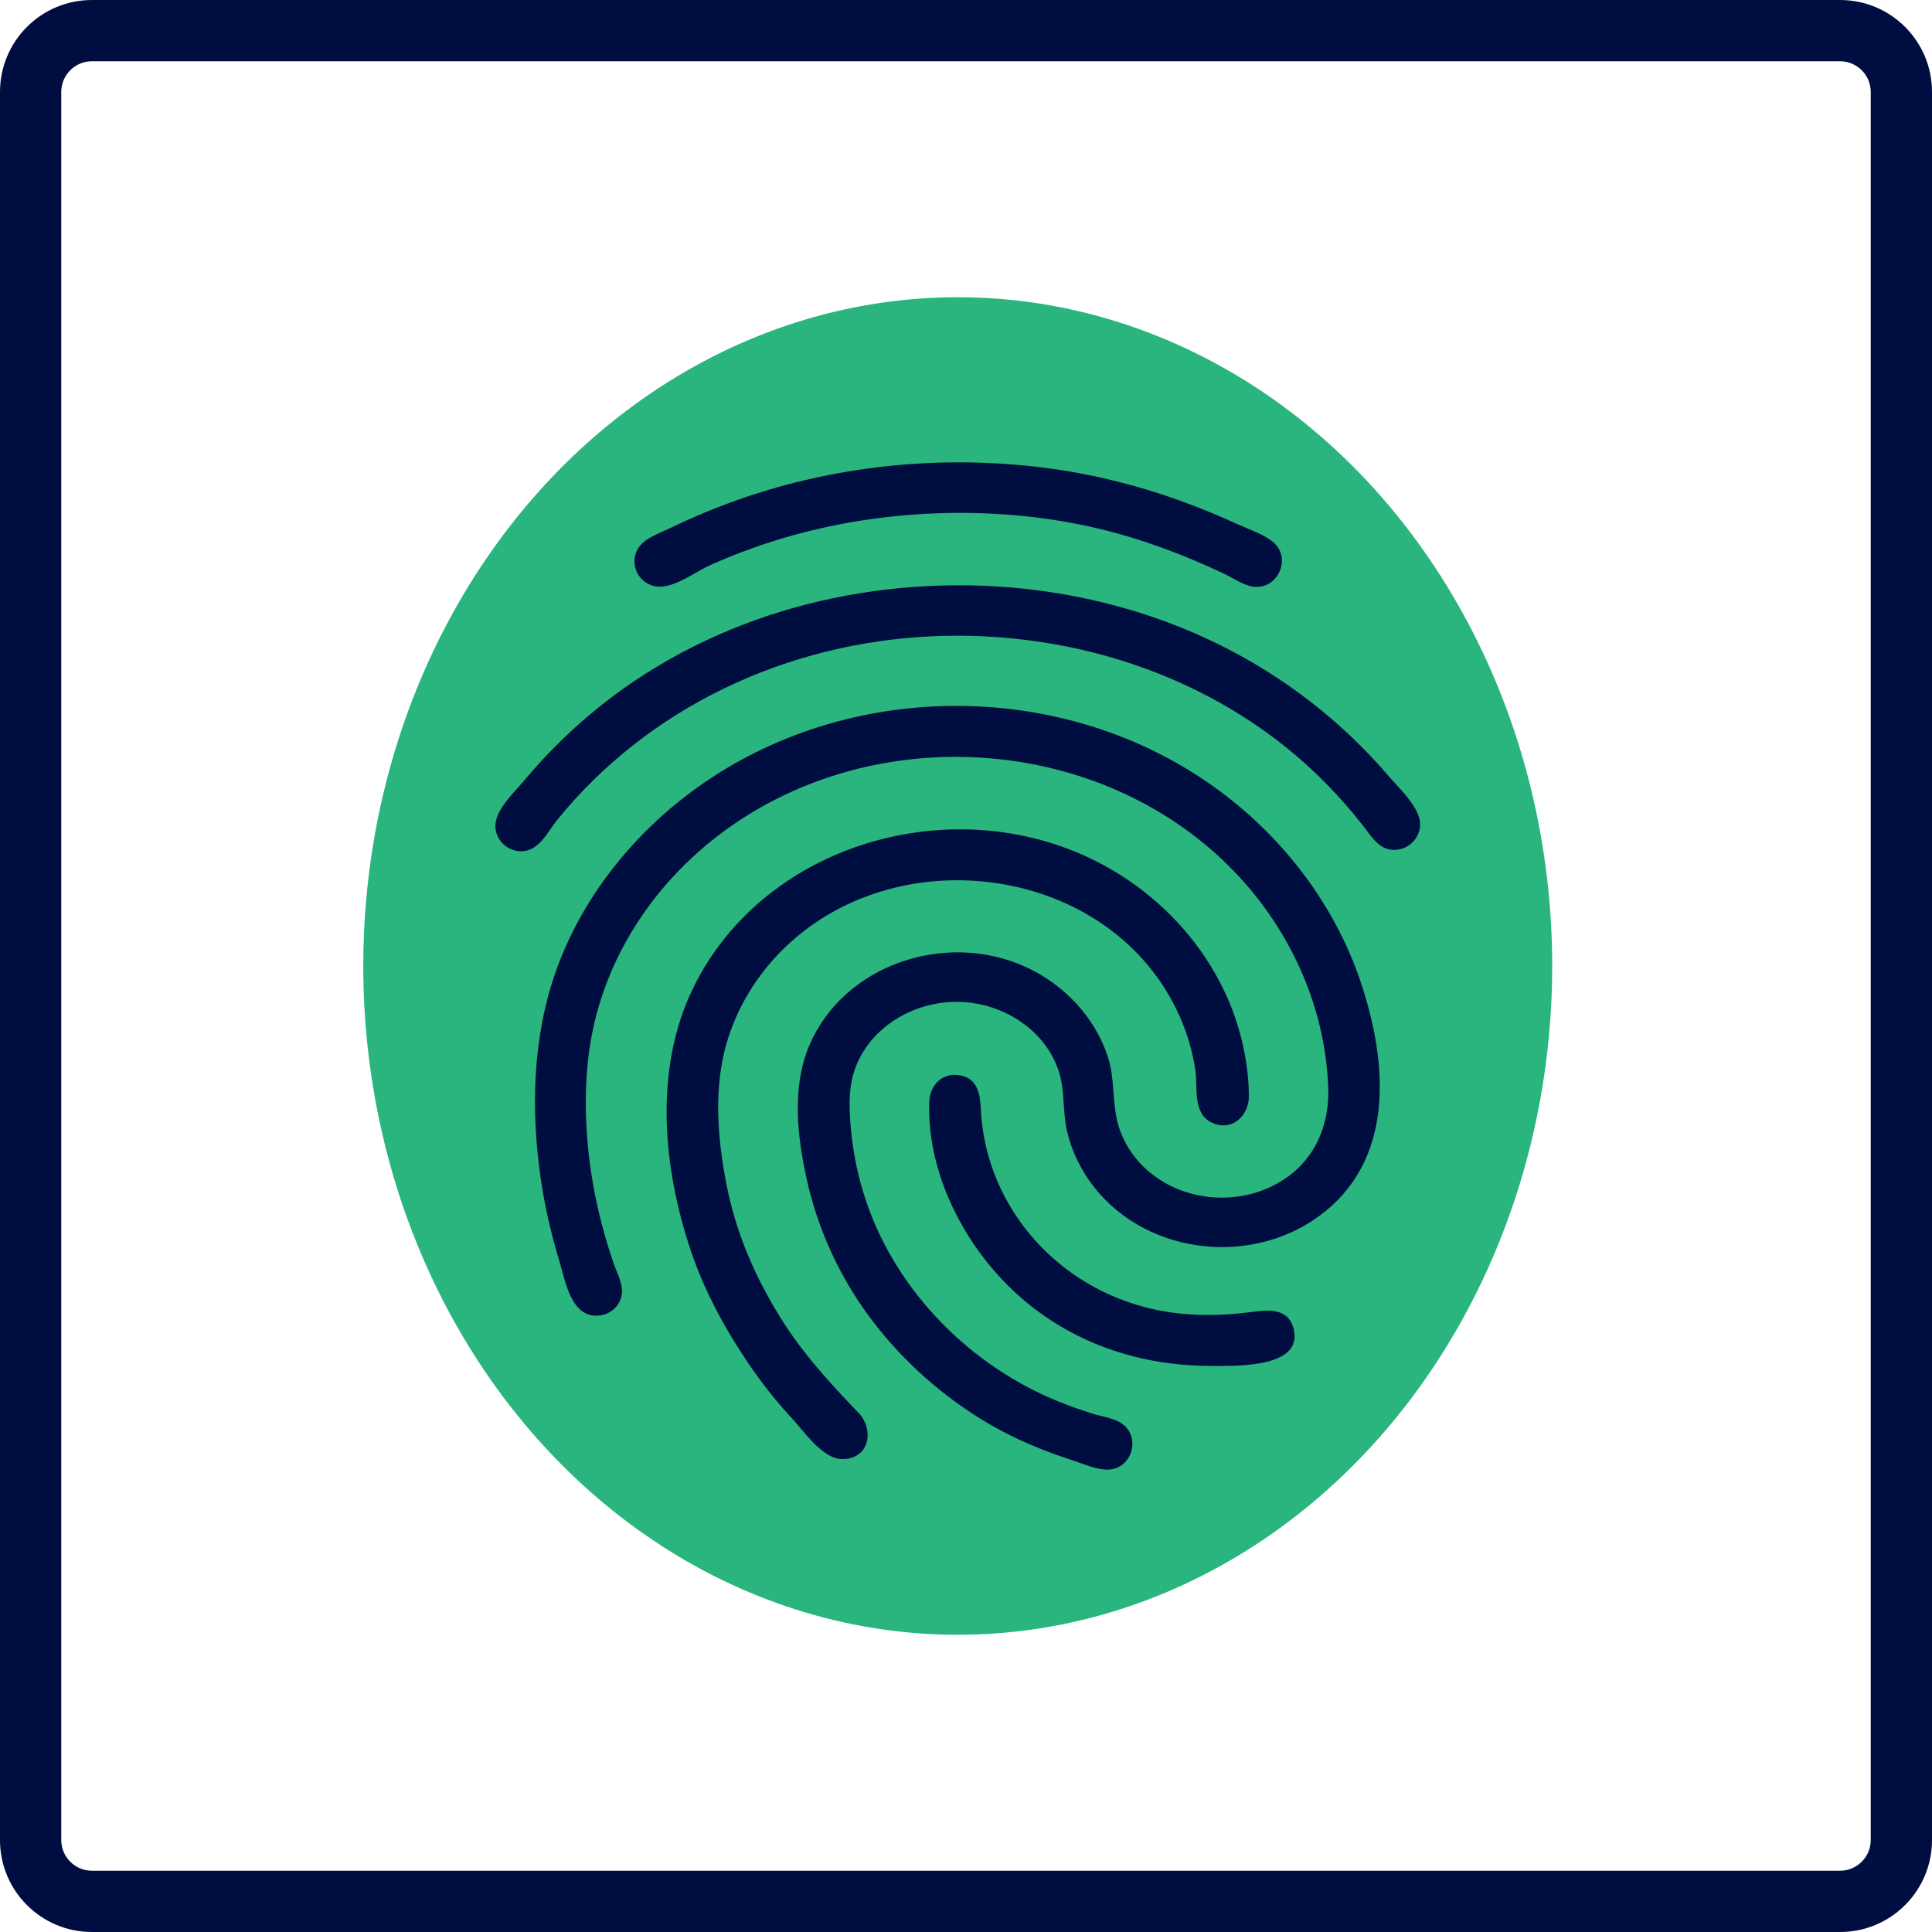 <svg width="117" height="117" viewBox="0 0 117 117" fill="none" xmlns="http://www.w3.org/2000/svg">
<path d="M111.435 117H5.565C2.493 117 0 114.507 0 111.435V5.565C0 2.493 2.493 0 5.565 0H111.435C114.507 0 117 2.493 117 5.565V111.435C117 114.507 114.507 117 111.435 117ZM5.565 3.71C4.545 3.71 3.71 4.545 3.71 5.565V111.435C3.71 112.455 4.545 113.29 5.565 113.29H111.435C112.455 113.29 113.29 112.455 113.29 111.435V5.565C113.29 4.545 112.455 3.71 111.435 3.71H5.565Z" fill="#000D40"/>
<ellipse cx="58" cy="58.5" rx="36" ry="40.5" fill="#29B57D"/>
<path d="M76.097 35.542C75.929 35.542 75.761 35.511 75.594 35.46C75.427 35.409 75.262 35.338 75.101 35.258C74.939 35.179 74.779 35.091 74.624 35.005C74.468 34.919 74.317 34.836 74.17 34.766C73.986 34.679 73.801 34.593 73.615 34.507C73.43 34.422 73.244 34.338 73.057 34.255C72.871 34.173 72.684 34.091 72.496 34.011C72.308 33.931 72.12 33.852 71.931 33.774C71.606 33.64 71.279 33.511 70.95 33.386C70.621 33.26 70.29 33.14 69.958 33.023C69.626 32.907 69.293 32.796 68.957 32.688C68.621 32.582 68.284 32.48 67.945 32.384C67.287 32.196 66.623 32.028 65.954 31.882C65.286 31.735 64.613 31.609 63.937 31.503C63.261 31.396 62.581 31.309 61.9 31.242C61.218 31.174 60.534 31.127 59.849 31.097C58.398 31.035 56.947 31.052 55.504 31.15C54.061 31.247 52.626 31.426 51.206 31.686C49.787 31.947 48.384 32.29 47.006 32.716C45.628 33.143 44.274 33.654 42.953 34.25C42.706 34.361 42.435 34.517 42.148 34.681C41.861 34.845 41.559 35.019 41.253 35.165C40.947 35.312 40.637 35.432 40.332 35.49C40.027 35.548 39.727 35.544 39.445 35.443C39.178 35.348 38.959 35.192 38.793 34.998C38.627 34.804 38.513 34.573 38.458 34.33C38.404 34.086 38.407 33.83 38.477 33.586C38.546 33.342 38.68 33.111 38.885 32.915C38.995 32.809 39.122 32.715 39.258 32.629C39.395 32.543 39.541 32.465 39.69 32.392C39.84 32.318 39.992 32.251 40.141 32.184C40.291 32.117 40.437 32.052 40.574 31.986C40.739 31.906 40.904 31.827 41.07 31.75C41.236 31.672 41.403 31.595 41.57 31.52C41.737 31.444 41.905 31.37 42.074 31.297C42.241 31.224 42.41 31.151 42.58 31.081C42.906 30.944 43.234 30.812 43.564 30.684C43.894 30.556 44.225 30.433 44.559 30.314C44.892 30.195 45.227 30.08 45.563 29.97C45.9 29.86 46.238 29.755 46.577 29.654C47.949 29.247 49.344 28.916 50.754 28.659C52.165 28.402 53.591 28.22 55.023 28.113C56.455 28.007 57.893 27.975 59.327 28.019C60.762 28.063 62.193 28.181 63.611 28.375C64.393 28.482 65.171 28.614 65.943 28.771C66.715 28.927 67.481 29.108 68.241 29.311C69.002 29.514 69.755 29.741 70.502 29.989C71.249 30.237 71.989 30.506 72.72 30.796C72.908 30.871 73.096 30.946 73.282 31.023C73.469 31.1 73.655 31.178 73.841 31.258C74.027 31.337 74.212 31.418 74.397 31.499C74.582 31.581 74.766 31.664 74.95 31.748C75.124 31.827 75.314 31.906 75.509 31.987C75.705 32.068 75.906 32.151 76.102 32.24C76.299 32.33 76.492 32.426 76.671 32.531C76.85 32.637 77.016 32.753 77.159 32.882C77.408 33.109 77.552 33.388 77.606 33.68C77.66 33.972 77.625 34.276 77.515 34.551C77.405 34.827 77.222 35.075 76.98 35.253C76.738 35.431 76.438 35.541 76.096 35.541L76.097 35.542ZM31.564 51.553C31.318 51.553 31.087 51.496 30.881 51.396C30.675 51.297 30.495 51.154 30.352 50.982C30.208 50.81 30.103 50.609 30.047 50.391C29.99 50.173 29.983 49.94 30.036 49.704C30.087 49.481 30.185 49.256 30.314 49.035C30.442 48.813 30.601 48.595 30.771 48.384C30.941 48.172 31.123 47.966 31.299 47.771C31.474 47.575 31.643 47.389 31.789 47.216C32.141 46.797 32.504 46.386 32.876 45.984C33.249 45.583 33.633 45.191 34.026 44.809C34.419 44.426 34.822 44.053 35.235 43.692C35.648 43.33 36.071 42.978 36.503 42.638C37.352 41.969 38.235 41.344 39.148 40.765C40.061 40.187 41.004 39.653 41.971 39.166C42.939 38.68 43.931 38.24 44.943 37.848C45.955 37.457 46.986 37.113 48.032 36.818C50.156 36.22 52.343 35.816 54.552 35.609C56.76 35.401 58.991 35.39 61.203 35.576C63.415 35.763 65.609 36.147 67.743 36.731C69.878 37.315 71.953 38.099 73.929 39.084C74.897 39.566 75.838 40.095 76.749 40.668C77.661 41.241 78.543 41.858 79.391 42.517C80.24 43.175 81.054 43.875 81.831 44.614C82.609 45.353 83.349 46.131 84.048 46.945C84.204 47.127 84.382 47.32 84.567 47.522C84.752 47.723 84.942 47.934 85.121 48.15C85.301 48.367 85.47 48.589 85.611 48.816C85.753 49.043 85.867 49.273 85.937 49.504C86.004 49.725 86.015 49.948 85.981 50.161C85.947 50.374 85.867 50.576 85.749 50.755C85.632 50.934 85.477 51.091 85.294 51.211C85.111 51.331 84.899 51.414 84.668 51.45C84.399 51.491 84.166 51.465 83.96 51.393C83.754 51.321 83.574 51.201 83.411 51.054C83.247 50.907 83.1 50.732 82.957 50.55C82.815 50.367 82.68 50.175 82.539 49.996C82.369 49.778 82.196 49.562 82.019 49.349C81.843 49.136 81.664 48.925 81.482 48.717C81.3 48.509 81.114 48.303 80.927 48.099C80.738 47.896 80.548 47.695 80.354 47.497C78.817 45.927 77.112 44.558 75.28 43.395C73.448 42.23 71.49 41.271 69.449 40.519C67.408 39.767 65.284 39.223 63.121 38.891C60.957 38.558 58.754 38.436 56.553 38.528C54.334 38.622 52.144 38.937 50.02 39.464C47.897 39.992 45.84 40.731 43.887 41.673C41.934 42.616 40.085 43.761 38.379 45.099C36.672 46.437 35.107 47.969 33.721 49.684C33.576 49.864 33.436 50.07 33.291 50.279C33.145 50.488 32.995 50.699 32.829 50.888C32.663 51.076 32.481 51.243 32.274 51.362C32.066 51.481 31.833 51.553 31.564 51.553V51.553ZM51.014 88.36C50.717 88.36 50.425 88.257 50.143 88.091C49.862 87.925 49.589 87.695 49.331 87.441C49.073 87.186 48.83 86.907 48.604 86.641C48.379 86.376 48.173 86.125 47.99 85.926C47.788 85.708 47.59 85.487 47.395 85.263C47.2 85.039 47.009 84.812 46.821 84.582C46.633 84.353 46.45 84.12 46.27 83.884C46.09 83.648 45.914 83.41 45.743 83.168C45.334 82.592 44.94 82.003 44.565 81.401C44.19 80.8 43.834 80.187 43.501 79.562C43.167 78.938 42.858 78.301 42.575 77.654C42.293 77.007 42.037 76.349 41.815 75.681C41.397 74.429 41.049 73.119 40.799 71.782C40.549 70.446 40.398 69.082 40.373 67.723C40.349 66.364 40.45 65.008 40.706 63.687C40.961 62.367 41.371 61.081 41.963 59.862C43.047 57.628 44.595 55.75 46.444 54.262C48.292 52.774 50.44 51.676 52.727 51.004C55.012 50.332 57.435 50.086 59.831 50.3C62.227 50.515 64.597 51.191 66.777 52.362C67.808 52.916 68.779 53.571 69.672 54.313C70.567 55.054 71.383 55.881 72.106 56.78C72.829 57.678 73.457 58.649 73.975 59.676C74.493 60.703 74.9 61.786 75.18 62.911C75.25 63.195 75.314 63.483 75.369 63.771C75.425 64.061 75.472 64.352 75.511 64.645C75.55 64.937 75.58 65.231 75.6 65.525C75.62 65.818 75.63 66.112 75.63 66.405C75.63 66.697 75.564 66.978 75.448 67.226C75.331 67.474 75.163 67.689 74.957 67.849C74.752 68.01 74.508 68.115 74.239 68.144C73.971 68.174 73.678 68.126 73.375 67.98C73.085 67.84 72.888 67.64 72.754 67.402C72.619 67.164 72.547 66.888 72.505 66.597C72.464 66.306 72.455 66 72.447 65.702C72.438 65.403 72.431 65.114 72.394 64.854C72.353 64.57 72.303 64.287 72.242 64.006C72.182 63.724 72.112 63.446 72.032 63.17C71.952 62.894 71.863 62.62 71.764 62.35C71.666 62.08 71.557 61.813 71.441 61.549C70.415 59.242 68.819 57.401 66.893 56.049C64.967 54.697 62.712 53.835 60.369 53.486C58.026 53.136 55.595 53.299 53.317 53.998C51.04 54.697 48.916 55.932 47.186 57.726C46.786 58.14 46.414 58.579 46.072 59.038C45.729 59.498 45.416 59.979 45.136 60.477C44.856 60.975 44.609 61.491 44.399 62.022C44.188 62.552 44.013 63.096 43.876 63.65C43.715 64.306 43.61 64.976 43.551 65.653C43.493 66.33 43.48 67.015 43.504 67.7C43.527 68.384 43.587 69.069 43.673 69.746C43.758 70.423 43.87 71.094 43.999 71.749C44.14 72.471 44.317 73.178 44.527 73.87C44.737 74.562 44.98 75.24 45.254 75.906C45.528 76.572 45.833 77.227 46.167 77.871C46.501 78.516 46.862 79.15 47.251 79.776C47.586 80.316 47.94 80.833 48.309 81.334C48.68 81.835 49.066 82.32 49.465 82.793C49.864 83.267 50.276 83.731 50.699 84.191C51.122 84.65 51.554 85.106 51.995 85.563C52.232 85.811 52.394 86.109 52.477 86.417C52.56 86.725 52.564 87.044 52.487 87.332C52.41 87.62 52.25 87.876 52.006 88.061C51.762 88.246 51.433 88.359 51.017 88.359L51.014 88.36ZM73.327 82.718C72.169 82.718 71.028 82.619 69.917 82.418C68.806 82.218 67.725 81.917 66.686 81.515C65.647 81.112 64.65 80.608 63.709 80.001C62.767 79.394 61.88 78.685 61.062 77.872C60.341 77.156 59.672 76.358 59.077 75.499C58.482 74.64 57.961 73.721 57.534 72.763C57.106 71.806 56.774 70.81 56.557 69.797C56.34 68.785 56.239 67.757 56.274 66.734C56.283 66.496 56.331 66.266 56.416 66.058C56.502 65.85 56.623 65.663 56.776 65.511C56.929 65.358 57.114 65.24 57.327 65.168C57.539 65.096 57.78 65.071 58.043 65.106C58.334 65.144 58.561 65.234 58.74 65.364C58.918 65.493 59.047 65.66 59.141 65.853C59.235 66.045 59.294 66.262 59.333 66.489C59.371 66.717 59.389 66.956 59.4 67.191C59.423 67.703 59.48 68.212 59.567 68.716C59.654 69.22 59.772 69.718 59.919 70.207C60.067 70.697 60.245 71.178 60.45 71.647C60.656 72.117 60.891 72.575 61.152 73.017C61.706 73.957 62.366 74.811 63.114 75.571C63.862 76.331 64.697 76.996 65.6 77.556C66.503 78.116 67.474 78.571 68.495 78.91C69.515 79.249 70.583 79.472 71.682 79.569C72.007 79.597 72.331 79.616 72.655 79.626C72.98 79.635 73.304 79.636 73.628 79.627C73.952 79.619 74.275 79.603 74.599 79.578C74.922 79.553 75.246 79.52 75.569 79.48C75.841 79.446 76.129 79.405 76.413 79.385C76.698 79.364 76.978 79.364 77.235 79.412C77.492 79.459 77.726 79.554 77.917 79.723C78.108 79.892 78.257 80.135 78.343 80.481C78.492 81.077 78.345 81.515 78.017 81.836C77.691 82.158 77.183 82.363 76.612 82.494C76.04 82.625 75.403 82.681 74.818 82.704C74.232 82.728 73.697 82.719 73.327 82.719V82.718ZM67.072 89C66.897 89 66.717 88.977 66.534 88.94C66.35 88.902 66.165 88.85 65.981 88.791C65.796 88.732 65.614 88.667 65.436 88.602C65.257 88.538 65.084 88.475 64.919 88.422C64.727 88.36 64.536 88.297 64.345 88.231C64.154 88.165 63.964 88.099 63.774 88.029C63.585 87.96 63.396 87.889 63.209 87.815C63.021 87.742 62.834 87.667 62.648 87.589C62.335 87.459 62.025 87.323 61.719 87.18C61.412 87.037 61.109 86.888 60.809 86.732C60.509 86.576 60.213 86.414 59.921 86.244C59.629 86.075 59.34 85.899 59.056 85.717C58.437 85.319 57.834 84.892 57.251 84.438C56.667 83.984 56.103 83.504 55.562 83C55.022 82.496 54.504 81.968 54.014 81.419C53.523 80.87 53.059 80.301 52.626 79.712C52.176 79.102 51.759 78.47 51.376 77.818C50.992 77.167 50.643 76.496 50.329 75.811C50.015 75.125 49.736 74.424 49.495 73.71C49.253 72.996 49.048 72.27 48.882 71.535C48.733 70.875 48.598 70.191 48.498 69.498C48.397 68.804 48.33 68.099 48.315 67.397C48.3 66.695 48.339 65.996 48.448 65.311C48.557 64.627 48.739 63.958 49.01 63.317C49.531 62.088 50.31 61.037 51.26 60.187C52.21 59.338 53.333 58.689 54.541 58.263C55.748 57.838 57.043 57.635 58.337 57.678C59.632 57.722 60.926 58.01 62.135 58.566C62.712 58.831 63.261 59.153 63.772 59.523C64.283 59.894 64.755 60.314 65.18 60.775C65.605 61.236 65.982 61.739 66.303 62.275C66.623 62.812 66.886 63.383 67.084 63.98C67.186 64.291 67.255 64.603 67.305 64.915C67.354 65.227 67.384 65.539 67.409 65.853C67.435 66.166 67.456 66.479 67.487 66.793C67.518 67.106 67.558 67.42 67.624 67.734C67.686 68.037 67.776 68.332 67.889 68.618C68.001 68.904 68.138 69.18 68.296 69.444C68.453 69.709 68.633 69.961 68.83 70.2C69.028 70.438 69.244 70.661 69.477 70.867C69.978 71.31 70.542 71.666 71.147 71.933C71.751 72.201 72.393 72.379 73.05 72.466C73.706 72.553 74.376 72.549 75.032 72.453C75.688 72.356 76.332 72.166 76.938 71.881C77.559 71.589 78.096 71.225 78.549 70.802C79.002 70.378 79.373 69.897 79.661 69.37C79.95 68.844 80.158 68.272 80.286 67.668C80.414 67.064 80.463 66.429 80.435 65.775C80.381 64.525 80.202 63.29 79.909 62.084C79.615 60.879 79.206 59.704 78.693 58.574C78.179 57.445 77.56 56.359 76.847 55.336C76.133 54.311 75.324 53.347 74.43 52.458C72.47 50.509 70.184 48.985 67.716 47.892C65.247 46.8 62.596 46.139 59.905 45.918C57.214 45.697 54.483 45.915 51.856 46.58C49.229 47.245 46.705 48.356 44.426 49.922C43.212 50.757 42.092 51.704 41.086 52.747C40.08 53.789 39.187 54.927 38.427 56.143C37.666 57.359 37.039 58.651 36.563 60.004C36.087 61.357 35.762 62.77 35.609 64.225C35.543 64.847 35.502 65.474 35.485 66.102C35.468 66.731 35.475 67.361 35.503 67.99C35.531 68.619 35.581 69.248 35.651 69.873C35.72 70.498 35.811 71.12 35.919 71.736C35.99 72.14 36.07 72.543 36.158 72.944C36.246 73.345 36.342 73.744 36.446 74.141C36.55 74.539 36.662 74.934 36.781 75.327C36.9 75.721 37.026 76.112 37.16 76.5C37.215 76.659 37.281 76.822 37.348 76.987C37.415 77.152 37.483 77.32 37.538 77.49C37.593 77.659 37.636 77.831 37.656 78.003C37.676 78.175 37.671 78.348 37.631 78.519C37.594 78.678 37.531 78.825 37.447 78.959C37.363 79.092 37.258 79.21 37.136 79.311C37.015 79.412 36.878 79.495 36.73 79.556C36.582 79.617 36.423 79.657 36.258 79.671C35.833 79.709 35.493 79.592 35.217 79.377C34.941 79.161 34.728 78.849 34.557 78.494C34.386 78.139 34.257 77.744 34.149 77.364C34.041 76.984 33.952 76.619 33.863 76.327C33.734 75.904 33.613 75.479 33.5 75.052C33.388 74.625 33.283 74.196 33.187 73.764C33.092 73.334 33.004 72.9 32.925 72.466C32.847 72.032 32.777 71.596 32.716 71.159C32.598 70.307 32.509 69.449 32.456 68.587C32.403 67.726 32.385 66.861 32.407 65.998C32.429 65.136 32.49 64.274 32.597 63.418C32.703 62.563 32.854 61.713 33.055 60.874C33.383 59.501 33.856 58.172 34.453 56.901C35.05 55.629 35.772 54.415 36.599 53.273C37.425 52.13 38.358 51.058 39.377 50.071C40.395 49.085 41.5 48.183 42.671 47.38C44.952 45.815 47.455 44.648 50.068 43.876C52.682 43.103 55.404 42.728 58.123 42.749C60.842 42.769 63.557 43.186 66.155 44C68.754 44.813 71.236 46.023 73.488 47.629C74.518 48.363 75.49 49.173 76.394 50.05C77.298 50.926 78.133 51.868 78.89 52.868C79.647 53.867 80.325 54.923 80.914 56.026C81.503 57.129 82.002 58.279 82.401 59.468C82.792 60.629 83.119 61.86 83.325 63.106C83.531 64.353 83.614 65.615 83.517 66.84C83.42 68.066 83.142 69.254 82.625 70.353C82.108 71.451 81.351 72.46 80.296 73.326C79.257 74.18 78.067 74.781 76.814 75.136C75.561 75.491 74.246 75.6 72.957 75.471C71.668 75.341 70.405 74.972 69.257 74.371C68.109 73.77 67.076 72.936 66.246 71.877C66.053 71.631 65.874 71.375 65.708 71.11C65.542 70.846 65.391 70.573 65.255 70.293C65.118 70.013 64.997 69.726 64.892 69.433C64.787 69.141 64.698 68.842 64.626 68.54C64.552 68.23 64.508 67.916 64.477 67.602C64.446 67.288 64.428 66.972 64.406 66.657C64.384 66.342 64.359 66.028 64.312 65.717C64.265 65.406 64.198 65.097 64.092 64.794C63.879 64.18 63.563 63.621 63.169 63.126C62.775 62.631 62.302 62.2 61.775 61.844C61.248 61.488 60.666 61.206 60.054 61.008C59.442 60.809 58.799 60.695 58.15 60.674C57.504 60.654 56.859 60.725 56.239 60.88C55.619 61.036 55.022 61.275 54.474 61.59C53.926 61.906 53.425 62.297 52.994 62.756C52.563 63.216 52.204 63.743 51.937 64.331C51.793 64.65 51.687 64.975 51.612 65.304C51.537 65.633 51.493 65.966 51.47 66.302C51.447 66.638 51.446 66.977 51.458 67.317C51.471 67.657 51.496 67.998 51.527 68.339C51.561 68.717 51.606 69.094 51.663 69.47C51.719 69.845 51.786 70.219 51.864 70.591C51.943 70.963 52.032 71.332 52.133 71.698C52.234 72.065 52.346 72.429 52.468 72.789C52.931 74.148 53.555 75.448 54.316 76.668C55.077 77.888 55.973 79.028 56.981 80.065C57.988 81.103 59.106 82.039 60.309 82.851C61.512 83.663 62.8 84.351 64.149 84.894C64.317 84.962 64.485 85.028 64.655 85.092C64.825 85.156 64.995 85.218 65.165 85.278C65.336 85.338 65.508 85.397 65.68 85.453C65.852 85.51 66.025 85.566 66.198 85.62C66.356 85.669 66.528 85.711 66.703 85.753C66.877 85.796 67.056 85.84 67.23 85.892C67.404 85.945 67.573 86.006 67.73 86.085C67.886 86.164 68.028 86.26 68.15 86.382C68.378 86.612 68.509 86.891 68.556 87.18C68.603 87.468 68.566 87.767 68.459 88.036C68.351 88.306 68.173 88.547 67.938 88.721C67.702 88.894 67.409 89 67.072 89H67.072Z" fill="#000D40"/>
</svg>
